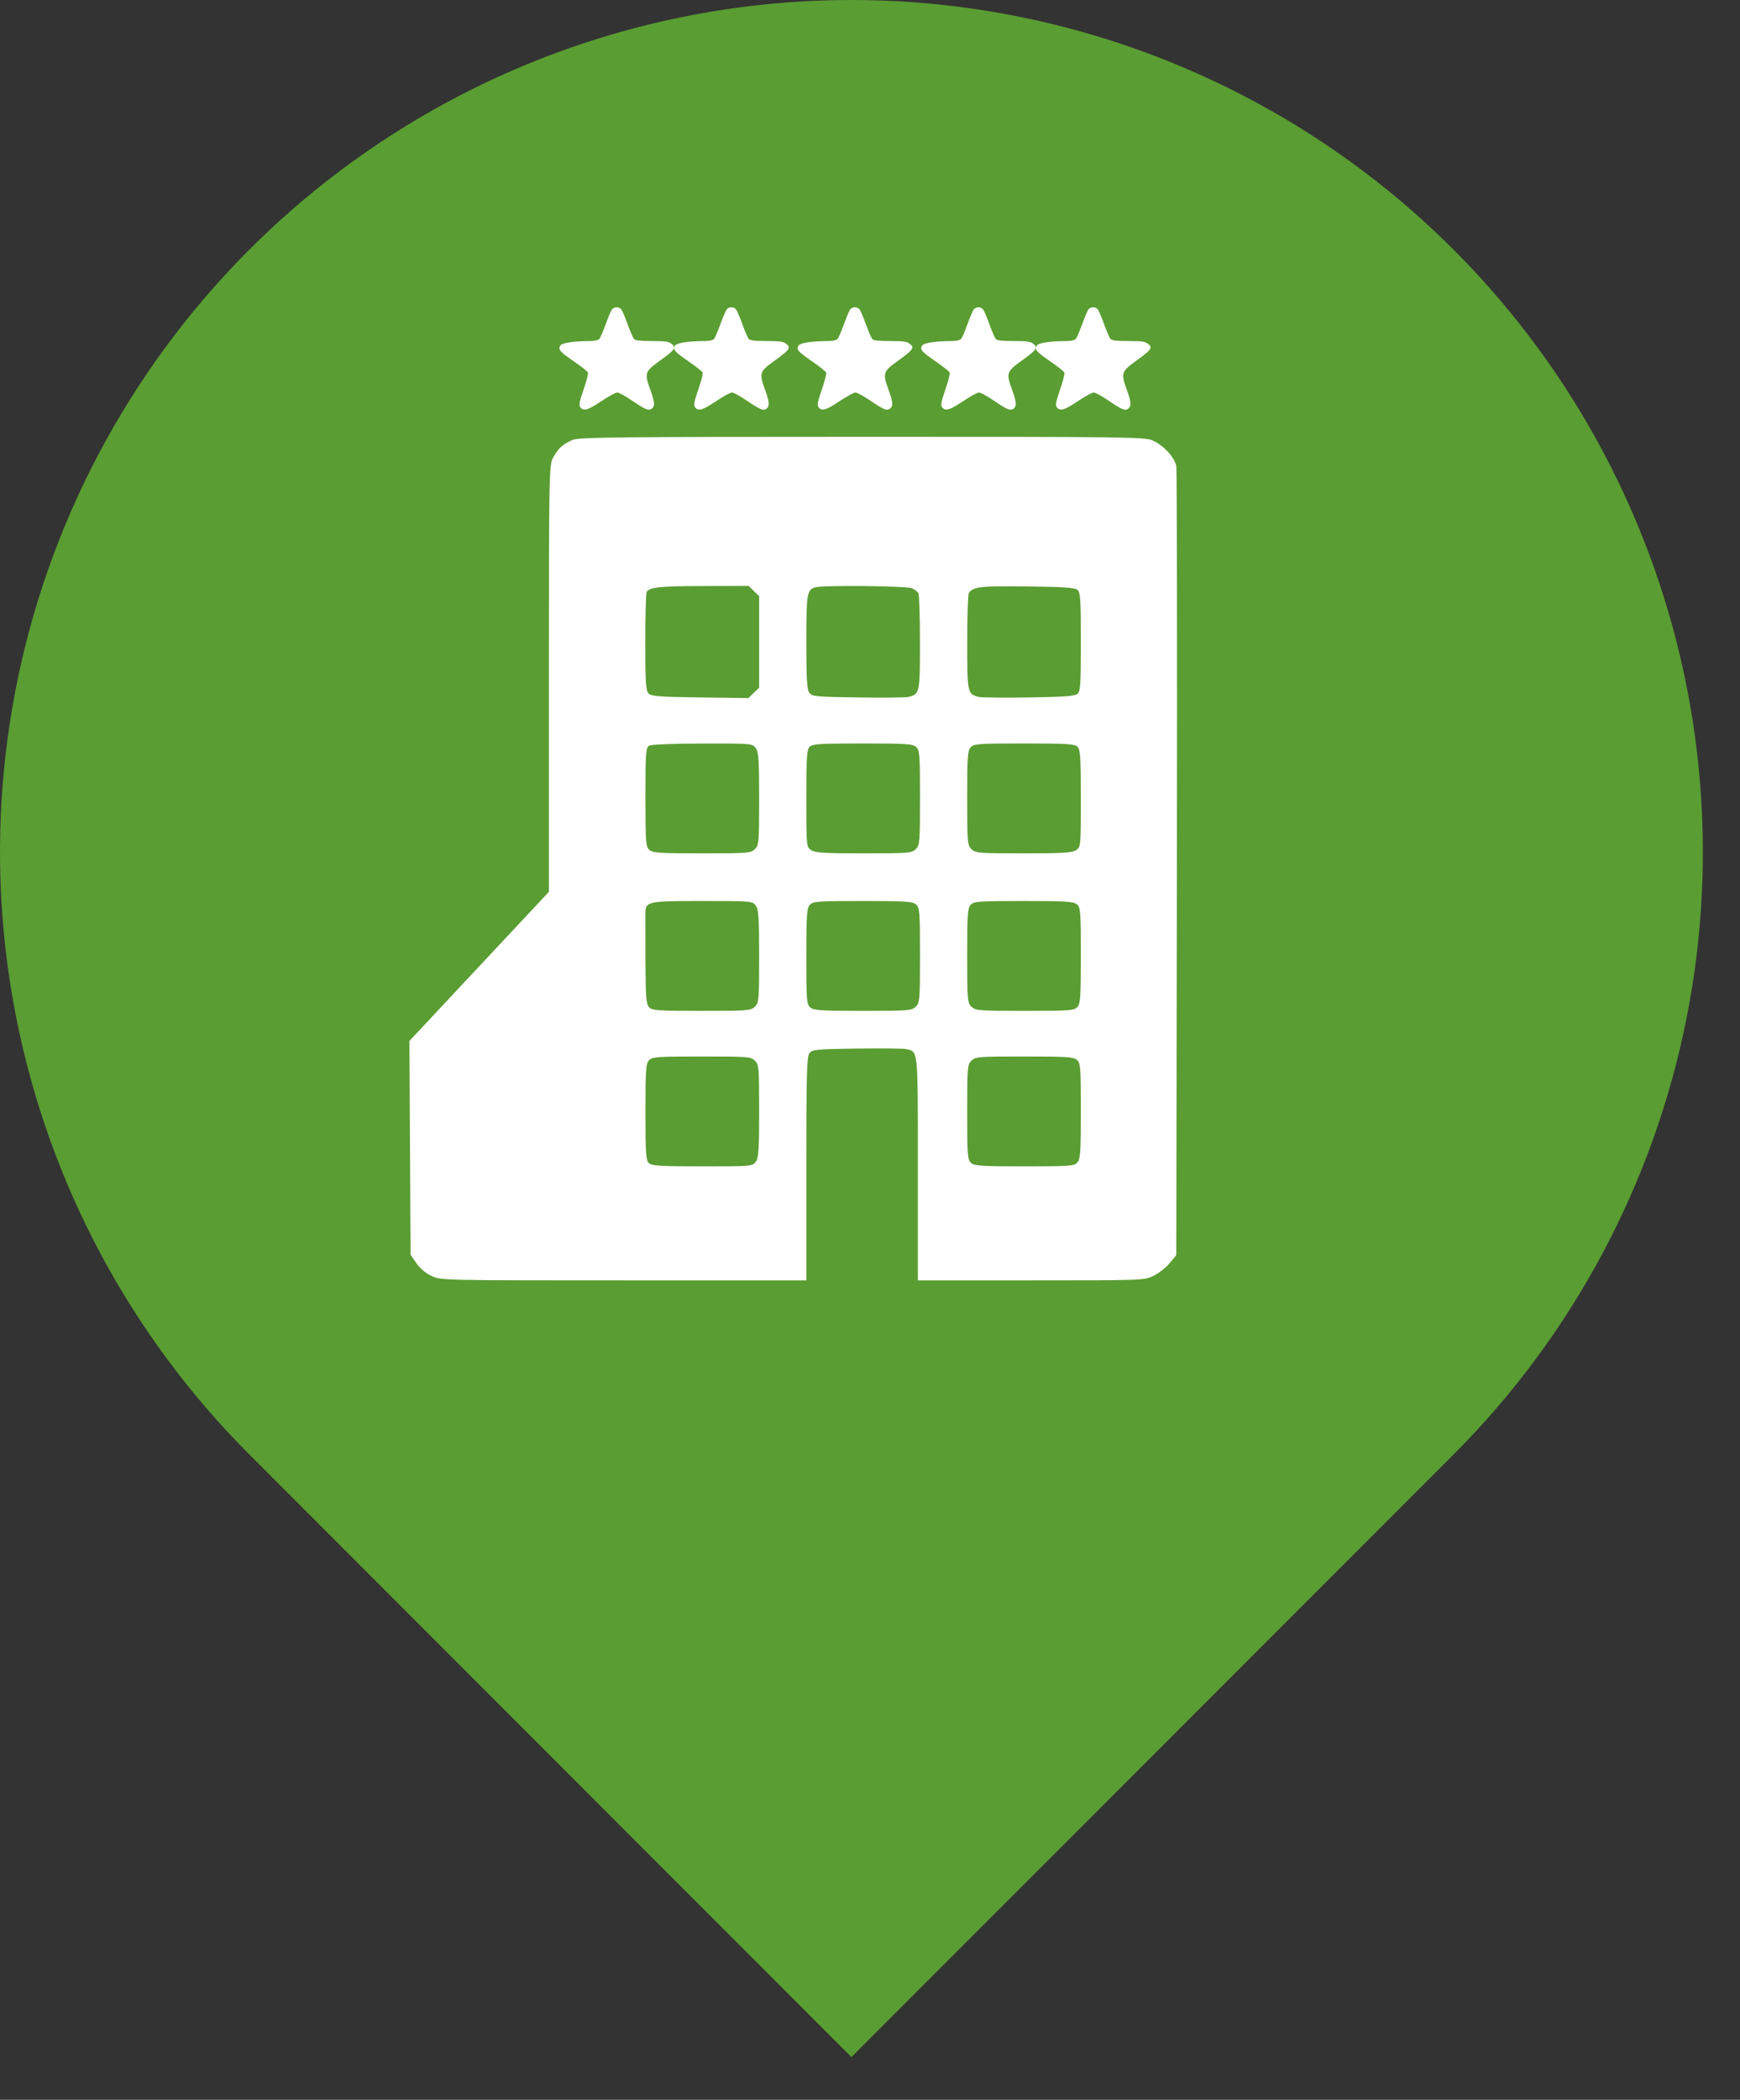 <svg width="34" height="41" viewBox="0 0 34 41" fill="none" xmlns="http://www.w3.org/2000/svg">
<rect x="0" y="0" width="34" height="41" fill="#333333" stroke="none"/>
<path d="M28.402 28.401L16.637 40.166L4.873 28.401C2.546 26.075 0.962 23.11 0.32 19.883C-0.322 16.656 0.007 13.31 1.266 10.27C2.526 7.23 4.658 4.632 7.394 2.804C10.13 0.976 13.347 0 16.637 0C19.928 0 23.144 0.976 25.88 2.804C28.616 4.632 30.749 7.23 32.008 10.27C33.267 13.31 33.597 16.656 32.955 19.883C32.313 23.11 30.728 26.075 28.402 28.401Z" fill="#5A9D32"/>
<path fill-rule="evenodd" clip-rule="evenodd" d="M11.189 8.59C10.997 8.671 10.902 8.757 10.806 8.939C10.729 9.084 10.726 9.247 10.726 13.251V17.413L8 20.325L8.023 24.5L8.136 24.664C8.203 24.763 8.321 24.863 8.432 24.914C8.614 25 8.633 25 12.185 25H15.756V22.822C15.756 21.006 15.765 20.631 15.815 20.566C15.87 20.493 15.94 20.486 16.745 20.474C17.224 20.468 17.658 20.472 17.71 20.485C17.944 20.541 17.935 20.449 17.935 22.817V25H20.147C22.359 25 22.36 25 22.544 24.909C22.646 24.859 22.787 24.748 22.857 24.662L22.985 24.507L22.997 16.871C23.004 12.671 22.998 9.175 22.985 9.102C22.953 8.93 22.737 8.695 22.525 8.602C22.365 8.532 22.087 8.528 16.845 8.529C12.031 8.529 11.316 8.537 11.189 8.59ZM14.834 11.639V13.428L14.623 13.63L13.682 13.618C12.893 13.608 12.73 13.596 12.675 13.542C12.619 13.488 12.609 13.339 12.609 12.539C12.609 12.023 12.621 11.581 12.636 11.558C12.695 11.465 12.881 11.445 13.735 11.443L14.628 11.441L14.834 11.639ZM17.823 11.487C17.873 11.513 17.928 11.554 17.945 11.578C17.962 11.603 17.976 12.036 17.976 12.541C17.977 13.528 17.971 13.555 17.752 13.608C17.701 13.621 17.257 13.625 16.767 13.618C15.94 13.607 15.87 13.6 15.815 13.527C15.768 13.465 15.756 13.26 15.756 12.533C15.756 11.598 15.768 11.522 15.923 11.469C16.054 11.424 17.73 11.44 17.823 11.487ZM21.051 11.516C21.112 11.565 21.12 11.689 21.12 12.533C21.12 13.378 21.112 13.502 21.051 13.55C20.998 13.593 20.771 13.609 20.1 13.618C19.614 13.625 19.175 13.621 19.124 13.608C18.905 13.555 18.899 13.528 18.9 12.541C18.9 12.036 18.914 11.603 18.931 11.579C19.018 11.455 19.141 11.441 20.056 11.451C20.767 11.458 20.998 11.474 21.051 11.516ZM14.768 14.607C14.823 14.681 14.834 14.848 14.834 15.598C14.834 16.446 14.829 16.505 14.75 16.581C14.671 16.657 14.61 16.662 13.716 16.662C12.89 16.662 12.755 16.653 12.689 16.595C12.619 16.534 12.612 16.446 12.612 15.565C12.612 14.69 12.619 14.598 12.686 14.56C12.73 14.536 13.149 14.519 13.731 14.518C14.689 14.517 14.704 14.518 14.768 14.607ZM17.9 14.584C17.97 14.645 17.977 14.731 17.977 15.575C17.977 16.446 17.972 16.505 17.893 16.581C17.814 16.657 17.753 16.662 16.876 16.662C16.098 16.662 15.926 16.651 15.849 16.599C15.757 16.537 15.756 16.522 15.756 15.59C15.756 14.784 15.765 14.634 15.822 14.58C15.878 14.526 16.031 14.517 16.855 14.517C17.698 14.517 17.834 14.525 17.9 14.584ZM21.054 14.58C21.11 14.634 21.12 14.784 21.12 15.59C21.12 16.522 21.119 16.537 21.027 16.599C20.95 16.651 20.777 16.662 20 16.662C19.122 16.662 19.062 16.657 18.983 16.581C18.904 16.505 18.899 16.446 18.899 15.582C18.899 14.785 18.908 14.655 18.968 14.591C19.032 14.523 19.121 14.517 20.013 14.517C20.844 14.517 20.998 14.526 21.054 14.58ZM14.768 17.683C14.823 17.758 14.834 17.924 14.834 18.674C14.834 19.522 14.829 19.581 14.75 19.657C14.671 19.733 14.61 19.738 13.709 19.738C12.842 19.738 12.745 19.731 12.683 19.666C12.626 19.604 12.615 19.468 12.612 18.765C12.611 18.31 12.61 17.888 12.611 17.828C12.614 17.601 12.653 17.593 13.724 17.593C14.688 17.593 14.704 17.594 14.768 17.683ZM17.9 17.66C17.97 17.721 17.977 17.807 17.977 18.651C17.977 19.522 17.972 19.581 17.893 19.657C17.814 19.733 17.753 19.738 16.859 19.738C16.034 19.738 15.899 19.729 15.832 19.671C15.762 19.61 15.756 19.524 15.756 18.672C15.756 17.862 15.765 17.731 15.825 17.667C15.888 17.599 15.978 17.593 16.859 17.593C17.698 17.593 17.834 17.602 17.9 17.66ZM21.044 17.66C21.114 17.721 21.12 17.807 21.12 18.658C21.12 19.468 21.111 19.6 21.051 19.664C20.988 19.732 20.898 19.738 20.024 19.738C19.122 19.738 19.062 19.733 18.983 19.657C18.904 19.581 18.899 19.522 18.899 18.659C18.899 17.861 18.908 17.731 18.968 17.667C19.032 17.599 19.121 17.593 20.002 17.593C20.841 17.593 20.977 17.602 21.044 17.66ZM14.75 20.709C14.829 20.786 14.834 20.844 14.834 21.692C14.834 22.443 14.823 22.609 14.768 22.684C14.704 22.772 14.688 22.774 13.724 22.774C12.889 22.774 12.734 22.764 12.678 22.71C12.622 22.656 12.612 22.508 12.612 21.712C12.612 20.898 12.621 20.767 12.682 20.703C12.745 20.635 12.834 20.629 13.709 20.629C14.61 20.629 14.671 20.633 14.75 20.709ZM21.044 20.696C21.114 20.757 21.12 20.843 21.12 21.694C21.12 22.504 21.111 22.635 21.051 22.7C20.988 22.767 20.898 22.774 20.017 22.774C19.178 22.774 19.042 22.765 18.976 22.707C18.906 22.646 18.899 22.56 18.899 21.715C18.899 20.844 18.904 20.786 18.983 20.709C19.062 20.633 19.122 20.629 20.017 20.629C20.842 20.629 20.977 20.637 21.044 20.696Z" fill="white"/>
<path fill-rule="evenodd" clip-rule="evenodd" d="M11.961 6.038C11.942 6.06 11.885 6.191 11.836 6.329C11.786 6.467 11.73 6.597 11.71 6.619C11.69 6.642 11.617 6.659 11.534 6.659C11.206 6.66 10.978 6.695 10.947 6.75C10.903 6.827 10.937 6.866 11.219 7.06C11.358 7.156 11.479 7.252 11.488 7.275C11.497 7.297 11.459 7.446 11.404 7.606C11.326 7.828 11.31 7.907 11.335 7.945C11.396 8.036 11.482 8.013 11.745 7.837C11.887 7.742 12.029 7.664 12.06 7.664C12.092 7.664 12.213 7.729 12.329 7.808C12.607 7.998 12.676 8.027 12.736 7.98C12.801 7.929 12.795 7.85 12.705 7.604C12.59 7.287 12.601 7.254 12.887 7.048C13.191 6.829 13.22 6.789 13.123 6.714C13.062 6.667 13.002 6.659 12.737 6.659C12.508 6.659 12.414 6.648 12.389 6.619C12.369 6.597 12.313 6.467 12.263 6.329C12.214 6.191 12.157 6.06 12.138 6.038C12.093 5.987 12.006 5.987 11.961 6.038Z" fill="white"/>
<path fill-rule="evenodd" clip-rule="evenodd" d="M14.202 6.038C14.183 6.06 14.127 6.191 14.077 6.329C14.027 6.467 13.971 6.597 13.952 6.619C13.931 6.642 13.858 6.659 13.775 6.659C13.447 6.66 13.22 6.695 13.188 6.75C13.144 6.827 13.178 6.866 13.46 7.06C13.599 7.156 13.72 7.252 13.729 7.275C13.739 7.297 13.701 7.446 13.645 7.606C13.568 7.828 13.552 7.907 13.577 7.945C13.638 8.036 13.724 8.013 13.986 7.837C14.129 7.742 14.271 7.664 14.302 7.664C14.333 7.664 14.454 7.729 14.57 7.808C14.848 7.998 14.917 8.027 14.977 7.98C15.043 7.929 15.036 7.85 14.947 7.604C14.832 7.287 14.843 7.254 15.128 7.048C15.432 6.829 15.461 6.789 15.364 6.714C15.304 6.667 15.244 6.659 14.979 6.659C14.749 6.659 14.656 6.648 14.63 6.619C14.611 6.597 14.555 6.467 14.505 6.329C14.455 6.191 14.399 6.06 14.38 6.038C14.335 5.987 14.247 5.987 14.202 6.038Z" fill="white"/>
<path fill-rule="evenodd" clip-rule="evenodd" d="M16.616 6.038C16.597 6.06 16.541 6.191 16.491 6.329C16.441 6.467 16.385 6.597 16.366 6.619C16.345 6.642 16.272 6.659 16.189 6.659C15.861 6.66 15.633 6.695 15.602 6.75C15.558 6.827 15.592 6.866 15.874 7.06C16.013 7.156 16.134 7.252 16.143 7.275C16.152 7.297 16.114 7.446 16.059 7.606C15.981 7.828 15.965 7.907 15.991 7.945C16.051 8.036 16.137 8.013 16.4 7.837C16.542 7.742 16.684 7.664 16.716 7.664C16.747 7.664 16.868 7.729 16.984 7.808C17.262 7.998 17.331 8.027 17.391 7.98C17.456 7.929 17.45 7.85 17.36 7.604C17.245 7.287 17.256 7.254 17.542 7.048C17.846 6.829 17.875 6.789 17.778 6.714C17.717 6.667 17.658 6.659 17.392 6.659C17.163 6.659 17.069 6.648 17.044 6.619C17.025 6.597 16.968 6.467 16.919 6.329C16.869 6.191 16.813 6.06 16.793 6.038C16.748 5.987 16.661 5.987 16.616 6.038Z" fill="white"/>
<path fill-rule="evenodd" clip-rule="evenodd" d="M19.03 6.038C19.011 6.06 18.954 6.191 18.905 6.329C18.855 6.467 18.799 6.597 18.779 6.619C18.759 6.642 18.686 6.659 18.603 6.659C18.275 6.66 18.047 6.695 18.016 6.75C17.972 6.827 18.006 6.866 18.288 7.06C18.427 7.156 18.548 7.252 18.557 7.275C18.566 7.297 18.528 7.446 18.473 7.606C18.395 7.828 18.379 7.907 18.404 7.945C18.465 8.036 18.551 8.013 18.814 7.837C18.956 7.742 19.098 7.664 19.129 7.664C19.161 7.664 19.282 7.729 19.398 7.808C19.676 7.998 19.745 8.027 19.805 7.98C19.87 7.929 19.864 7.85 19.774 7.604C19.659 7.287 19.67 7.254 19.956 7.048C20.26 6.829 20.289 6.789 20.192 6.714C20.131 6.667 20.071 6.659 19.806 6.659C19.577 6.659 19.483 6.648 19.458 6.619C19.438 6.597 19.382 6.467 19.332 6.329C19.283 6.191 19.226 6.06 19.207 6.038C19.162 5.987 19.075 5.987 19.03 6.038Z" fill="white"/>
<path fill-rule="evenodd" clip-rule="evenodd" d="M21.271 6.038C21.252 6.06 21.196 6.191 21.146 6.329C21.096 6.467 21.04 6.597 21.021 6.619C21 6.642 20.927 6.659 20.844 6.659C20.516 6.66 20.289 6.695 20.257 6.75C20.213 6.827 20.247 6.866 20.529 7.06C20.668 7.156 20.789 7.252 20.798 7.275C20.808 7.297 20.77 7.446 20.714 7.606C20.637 7.828 20.621 7.907 20.646 7.945C20.707 8.036 20.793 8.013 21.055 7.837C21.197 7.742 21.34 7.664 21.371 7.664C21.402 7.664 21.523 7.729 21.639 7.808C21.917 7.998 21.986 8.027 22.046 7.98C22.112 7.929 22.105 7.85 22.016 7.604C21.901 7.287 21.912 7.254 22.197 7.048C22.501 6.829 22.53 6.789 22.433 6.714C22.372 6.667 22.313 6.659 22.048 6.659C21.818 6.659 21.725 6.648 21.699 6.619C21.68 6.597 21.623 6.467 21.574 6.329C21.524 6.191 21.468 6.06 21.448 6.038C21.404 5.987 21.316 5.987 21.271 6.038Z" fill="white"/>
</svg>